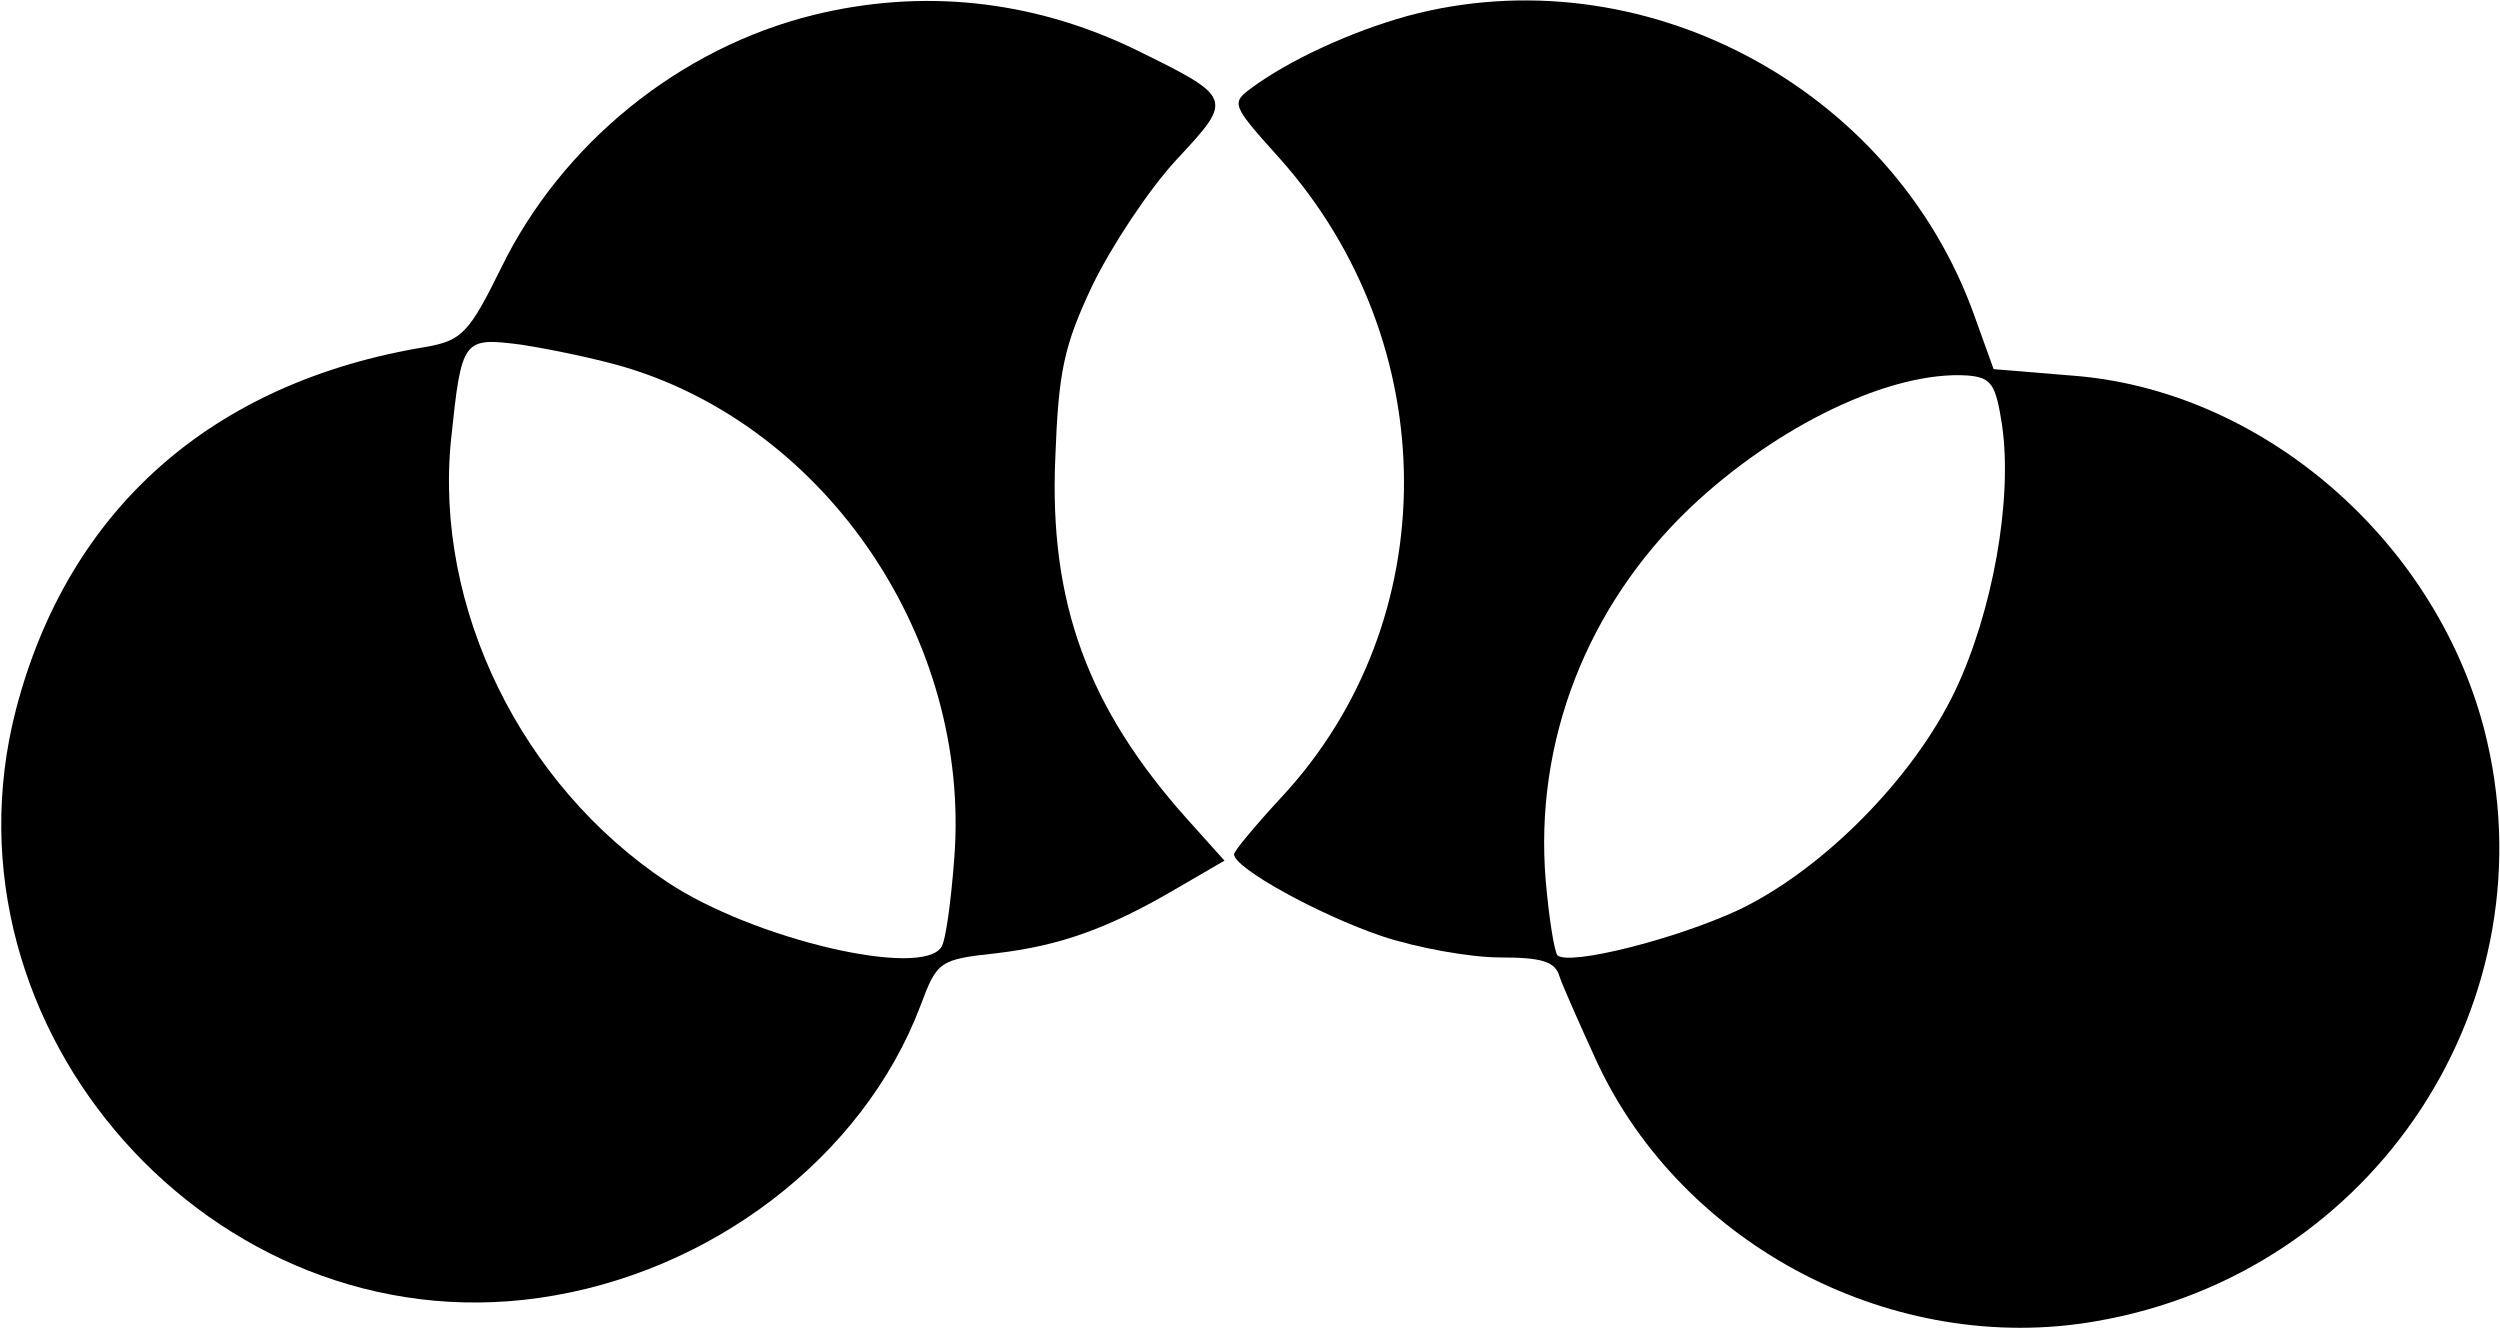 <?xml version="1.0" standalone="no"?>
<!DOCTYPE svg PUBLIC "-//W3C//DTD SVG 20010904//EN"
 "http://www.w3.org/TR/2001/REC-SVG-20010904/DTD/svg10.dtd">
<svg version="1.0" xmlns="http://www.w3.org/2000/svg"
 width="235pt" height="125pt" viewBox="0 0 235 125"
 preserveAspectRatio="xMidYMid meet">
<g transform="translate(0,125) scale(0.1,-0.1)"
fill="#000000" stroke="none">
<path d="M765 1236 c-126 -31 -237 -121 -294 -238 -30 -61 -37 -68 -70 -74
-202 -33 -337 -153 -386 -341 -78 -301 186 -597 492 -553 161 23 304 132 358
274 16 43 18 44 72 50 59 7 105 23 171 62 l43 25 -35 39 c-93 104 -130 203
-124 340 3 81 8 105 35 162 18 37 53 90 79 118 54 58 54 58 -42 105 -95 45
-197 56 -299 31z m-178 -331 c191 -57 326 -257 310 -462 -3 -40 -8 -77 -12
-83 -18 -30 -177 7 -258 61 -137 91 -219 258 -203 416 10 95 11 96 66 89 26
-4 70 -13 97 -21z"/>
<path d="M1323 1235 c-54 -15 -112 -42 -147 -68 -19 -14 -18 -16 27 -66 155
-174 156 -435 1 -601 -24 -26 -44 -50 -44 -53 0 -13 80 -57 139 -77 33 -11 83
-20 111 -20 40 0 52 -4 56 -18 3 -9 19 -45 35 -80 81 -174 280 -277 469 -244
263 45 431 302 365 557 -47 179 -210 319 -388 332 l-73 6 -18 50 c-77 216
-314 341 -533 282z m559 -385 c10 -70 -9 -175 -44 -249 -39 -82 -124 -168
-203 -206 -60 -28 -160 -53 -171 -43 -3 4 -8 35 -11 70 -11 131 39 258 135
350 82 78 190 130 262 125 22 -2 26 -8 32 -47z"/>
</g>
</svg>
